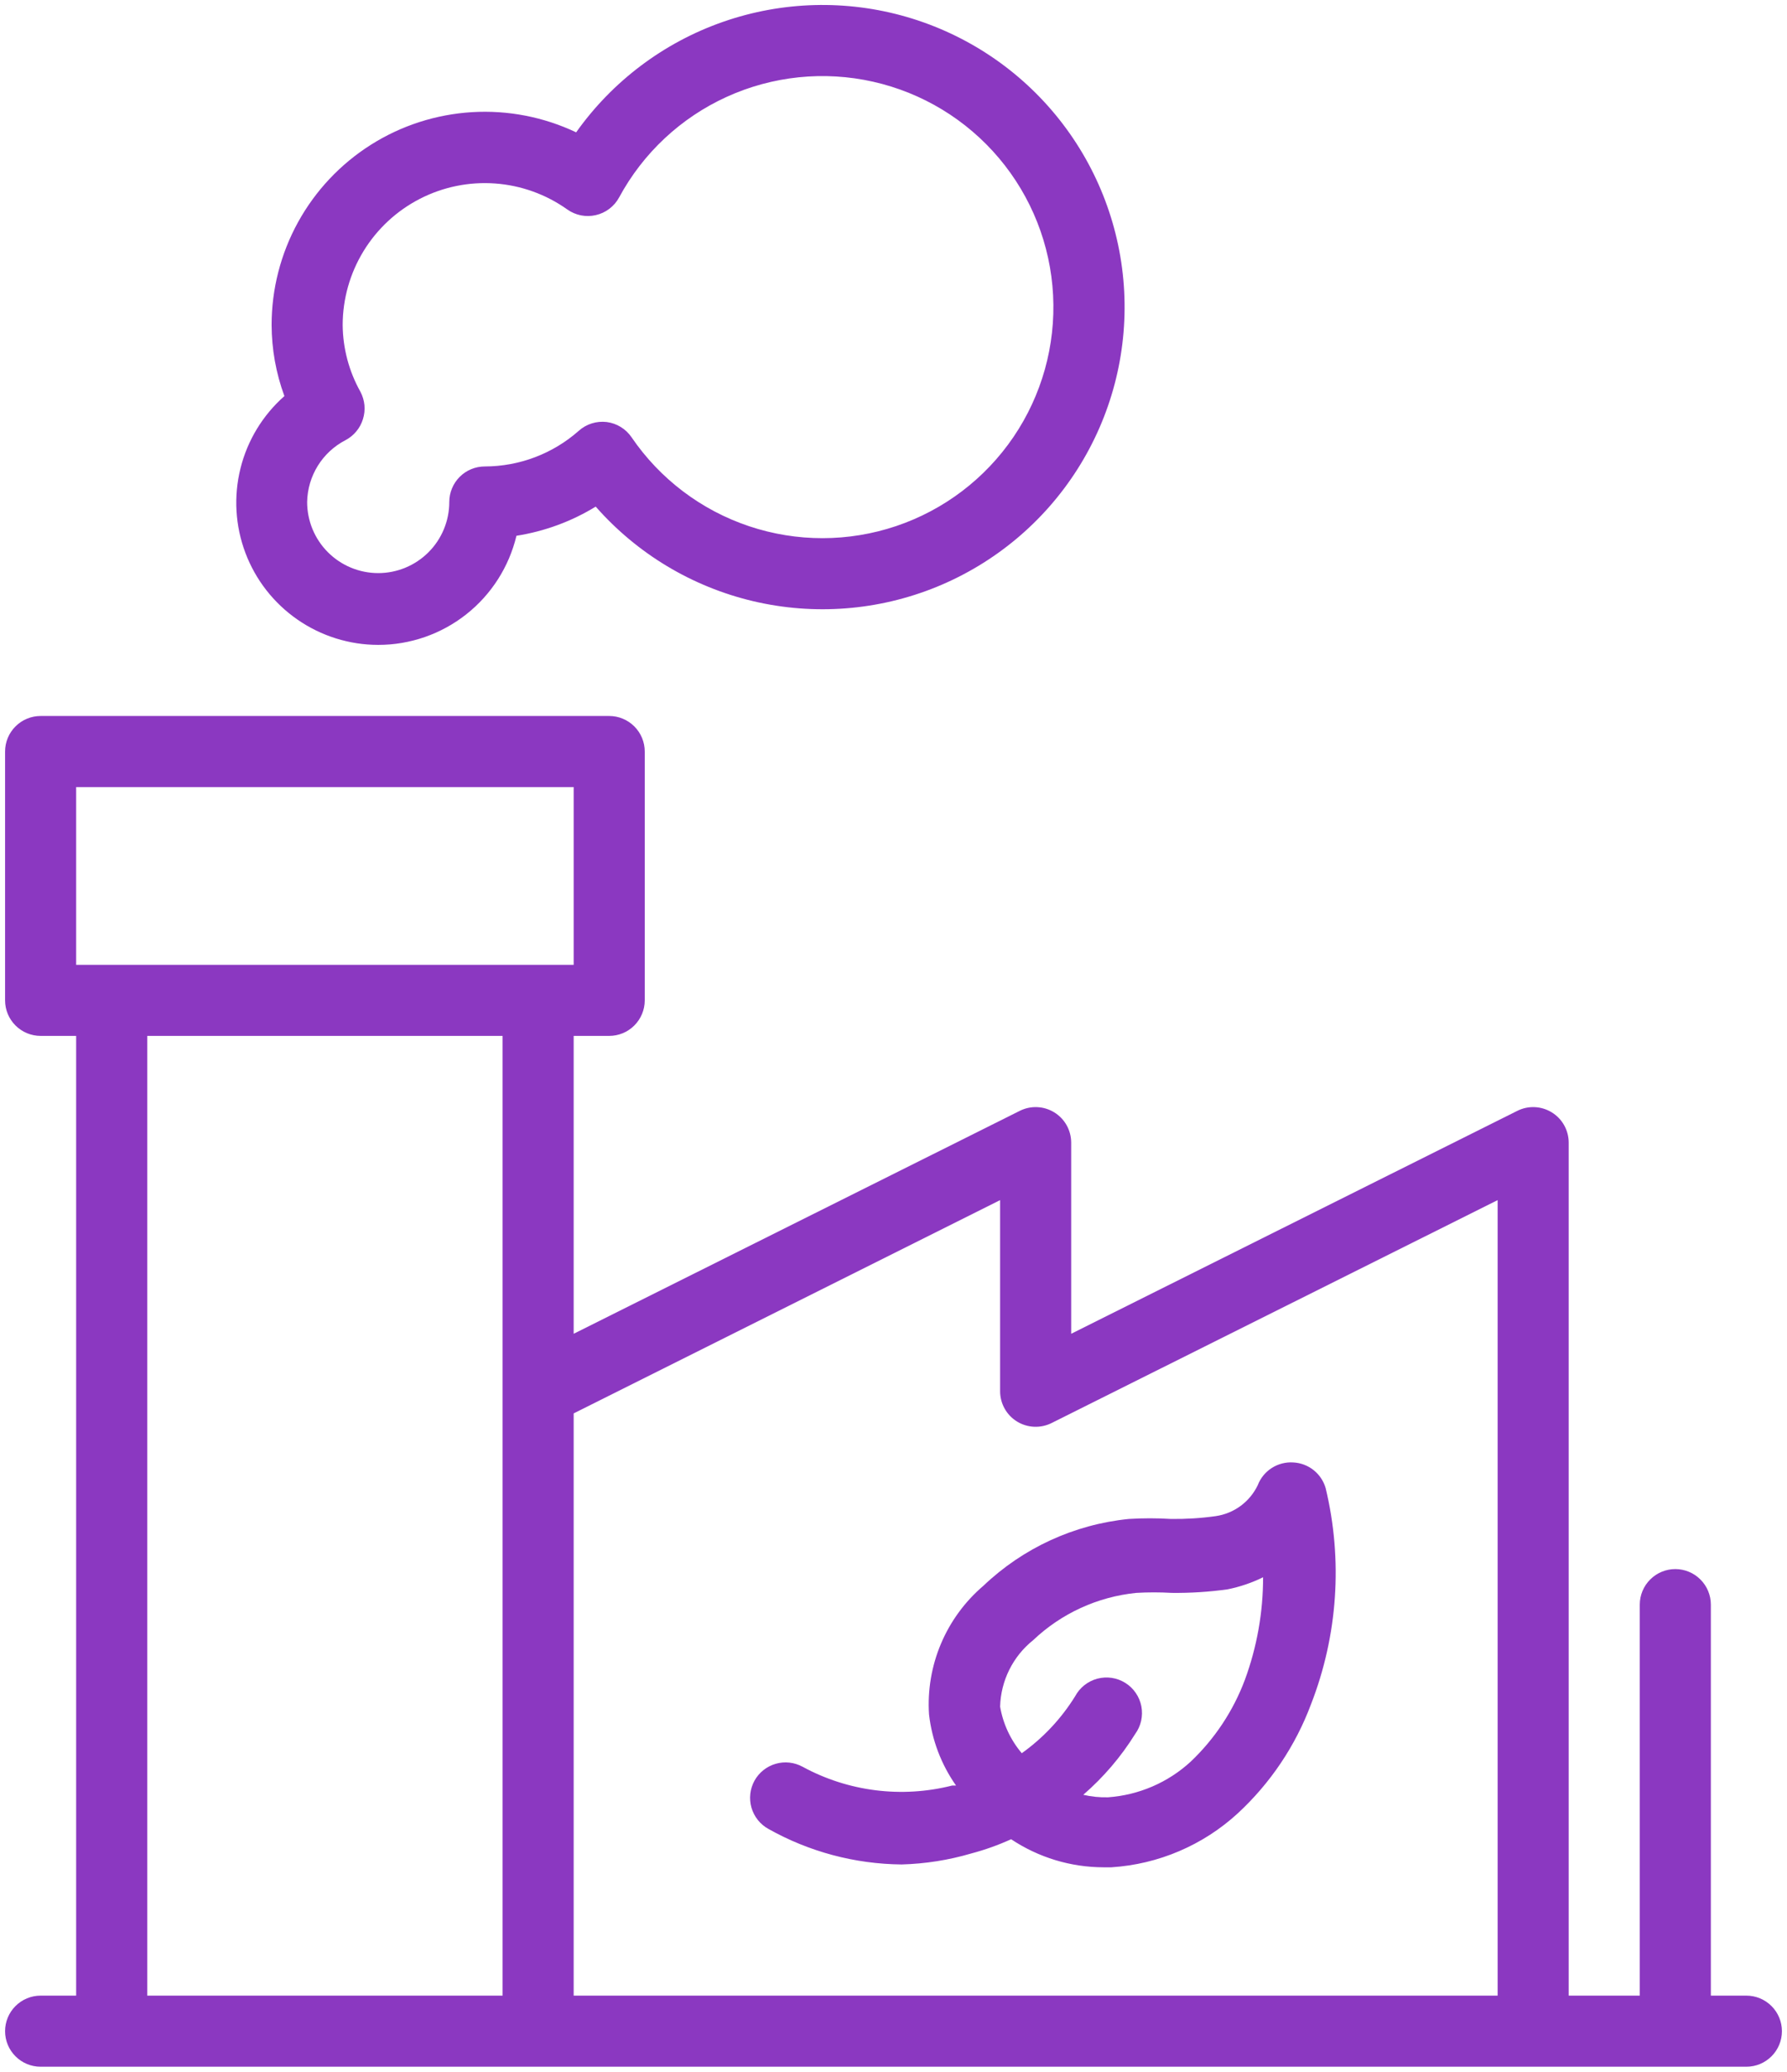<svg width="88" height="102" viewBox="0 0 88 102" fill="none" xmlns="http://www.w3.org/2000/svg">
<path d="M18.625 31.75C20.198 31.75 21.726 31.22 22.961 30.245C24.196 29.27 25.066 27.908 25.432 26.378C26.815 26.16 28.141 25.673 29.335 24.942C31.375 27.263 34.087 28.89 37.094 29.599C40.101 30.307 43.254 30.062 46.116 28.897C48.977 27.731 51.405 25.704 53.061 23.096C54.718 20.488 55.521 17.43 55.36 14.344C55.199 11.259 54.081 8.3 52.162 5.879C50.243 3.458 47.617 1.695 44.65 0.834C41.683 -0.027 38.521 0.058 35.604 1.076C32.687 2.094 30.16 3.995 28.372 6.515C26.772 5.756 25.006 5.415 23.238 5.522C21.471 5.63 19.759 6.182 18.262 7.129C16.766 8.075 15.533 9.385 14.678 10.936C13.824 12.487 13.375 14.229 13.375 16C13.379 17.195 13.592 18.379 14.005 19.5C12.939 20.44 12.184 21.682 11.842 23.061C11.499 24.44 11.584 25.891 12.085 27.22C12.586 28.55 13.481 29.695 14.649 30.504C15.817 31.314 17.204 31.748 18.625 31.75ZM17.015 21.67C17.219 21.563 17.399 21.416 17.546 21.239C17.694 21.062 17.804 20.858 17.872 20.637C17.942 20.416 17.968 20.183 17.947 19.951C17.925 19.72 17.858 19.495 17.75 19.29C17.186 18.284 16.885 17.153 16.875 16C16.877 14.716 17.233 13.457 17.903 12.362C18.573 11.267 19.532 10.377 20.674 9.79C21.815 9.202 23.097 8.941 24.377 9.033C25.658 9.125 26.889 9.568 27.935 10.312C28.135 10.455 28.364 10.553 28.605 10.602C28.846 10.65 29.095 10.647 29.335 10.592C29.579 10.538 29.808 10.431 30.007 10.28C30.206 10.129 30.371 9.937 30.49 9.717C31.668 7.534 33.529 5.795 35.787 4.768C38.046 3.74 40.579 3.478 42.999 4.024C45.42 4.569 47.596 5.891 49.196 7.788C50.795 9.685 51.731 12.053 51.859 14.532C51.988 17.01 51.302 19.462 49.908 21.514C48.513 23.567 46.485 25.107 44.134 25.899C41.782 26.692 39.236 26.694 36.883 25.905C34.531 25.117 32.5 23.58 31.102 21.53C30.963 21.325 30.782 21.152 30.57 21.022C30.359 20.892 30.123 20.809 29.877 20.777C29.629 20.747 29.377 20.771 29.139 20.846C28.9 20.922 28.68 21.047 28.495 21.215C27.219 22.34 25.576 22.962 23.875 22.965C23.411 22.965 22.965 23.149 22.637 23.477C22.309 23.806 22.125 24.251 22.125 24.715C22.125 25.643 21.756 26.534 21.1 27.19C20.443 27.846 19.553 28.215 18.625 28.215C17.697 28.215 16.806 27.846 16.15 27.19C15.493 26.534 15.125 25.643 15.125 24.715C15.136 24.084 15.318 23.468 15.65 22.932C15.983 22.396 16.454 21.96 17.015 21.67Z" fill="#8B38C1"/>
<path d="M86 98.25H84.25V79C84.25 78.536 84.066 78.091 83.737 77.763C83.409 77.434 82.964 77.25 82.5 77.25C82.036 77.25 81.591 77.434 81.263 77.763C80.934 78.091 80.75 78.536 80.75 79V98.25H77.25V56.25C77.249 55.952 77.172 55.659 77.026 55.398C76.88 55.138 76.67 54.92 76.415 54.764C76.161 54.608 75.871 54.519 75.573 54.507C75.275 54.494 74.979 54.558 74.713 54.693L52.75 65.665V56.25C52.749 55.952 52.672 55.659 52.526 55.398C52.38 55.138 52.17 54.92 51.916 54.764C51.661 54.608 51.371 54.519 51.073 54.507C50.775 54.494 50.479 54.558 50.212 54.693L28.25 65.665V51H30C30.464 51 30.909 50.816 31.237 50.487C31.566 50.159 31.75 49.714 31.75 49.25V37C31.75 36.536 31.566 36.091 31.237 35.763C30.909 35.434 30.464 35.25 30 35.25H2C1.536 35.25 1.091 35.434 0.763 35.763C0.434 36.091 0.25 36.536 0.25 37V49.25C0.25 49.714 0.434 50.159 0.763 50.487C1.091 50.816 1.536 51 2 51H3.75V98.25H2C1.536 98.25 1.091 98.434 0.763 98.763C0.434 99.091 0.25 99.536 0.25 100C0.25 100.464 0.434 100.909 0.763 101.237C1.091 101.566 1.536 101.75 2 101.75H86C86.464 101.75 86.909 101.566 87.237 101.237C87.566 100.909 87.75 100.464 87.75 100C87.75 99.536 87.566 99.091 87.237 98.763C86.909 98.434 86.464 98.25 86 98.25ZM3.75 38.75H28.25V47.5H3.75V38.75ZM7.25 51H24.75V98.25H7.25V51ZM28.25 98.25V69.585L49.25 59.085V68.5C49.251 68.798 49.328 69.091 49.474 69.352C49.62 69.612 49.83 69.83 50.084 69.986C50.339 70.142 50.629 70.231 50.927 70.243C51.225 70.256 51.521 70.192 51.788 70.058L73.75 59.085V98.25H28.25Z" fill="#8B38C1"/>
<path d="M63.687 72C63.314 71.975 62.943 72.071 62.628 72.272C62.313 72.474 62.071 72.771 61.937 73.12C61.744 73.523 61.455 73.873 61.095 74.139C60.735 74.404 60.315 74.577 59.872 74.642C59.142 74.745 58.405 74.791 57.667 74.782C56.974 74.739 56.278 74.739 55.585 74.782C52.899 75.052 50.38 76.21 48.427 78.072C47.518 78.847 46.803 79.823 46.338 80.923C45.873 82.023 45.672 83.216 45.75 84.407C45.893 85.667 46.351 86.87 47.08 87.907H46.887C44.402 88.536 41.771 88.205 39.52 86.98C39.115 86.76 38.641 86.709 38.198 86.836C37.756 86.964 37.382 87.261 37.157 87.662C37.046 87.864 36.975 88.085 36.949 88.313C36.923 88.541 36.942 88.773 37.005 88.994C37.069 89.215 37.175 89.421 37.318 89.601C37.461 89.781 37.639 89.931 37.84 90.042C39.845 91.169 42.102 91.771 44.402 91.792C45.564 91.76 46.717 91.578 47.832 91.25C48.504 91.072 49.16 90.838 49.792 90.55C51.14 91.448 52.723 91.929 54.342 91.932H54.727C57.047 91.784 59.246 90.845 60.957 89.272C62.562 87.788 63.797 85.948 64.562 83.9C65.881 80.51 66.132 76.797 65.28 73.26C65.178 72.91 64.97 72.601 64.685 72.375C64.4 72.15 64.051 72.018 63.687 72ZM61.307 82.692C60.734 84.226 59.819 85.609 58.63 86.735C57.513 87.76 56.082 88.376 54.57 88.485C54.158 88.497 53.746 88.456 53.345 88.362C54.342 87.499 55.204 86.49 55.9 85.37C56.042 85.176 56.142 84.955 56.195 84.72C56.247 84.486 56.251 84.243 56.206 84.007C56.161 83.771 56.067 83.547 55.931 83.349C55.796 83.15 55.621 82.982 55.417 82.854C55.214 82.727 54.986 82.642 54.748 82.606C54.511 82.571 54.268 82.584 54.036 82.646C53.804 82.708 53.587 82.817 53.399 82.967C53.211 83.116 53.055 83.303 52.942 83.515C52.261 84.613 51.369 85.564 50.317 86.315C49.763 85.66 49.395 84.868 49.25 84.022C49.267 83.391 49.421 82.772 49.702 82.207C49.983 81.641 50.384 81.144 50.877 80.75C52.264 79.433 54.049 78.614 55.952 78.422C56.535 78.388 57.119 78.388 57.702 78.422C58.621 78.432 59.539 78.374 60.45 78.247C61.056 78.126 61.645 77.926 62.2 77.652C62.202 79.372 61.9 81.078 61.307 82.692Z" fill="#8B38C1"/>
</svg>
